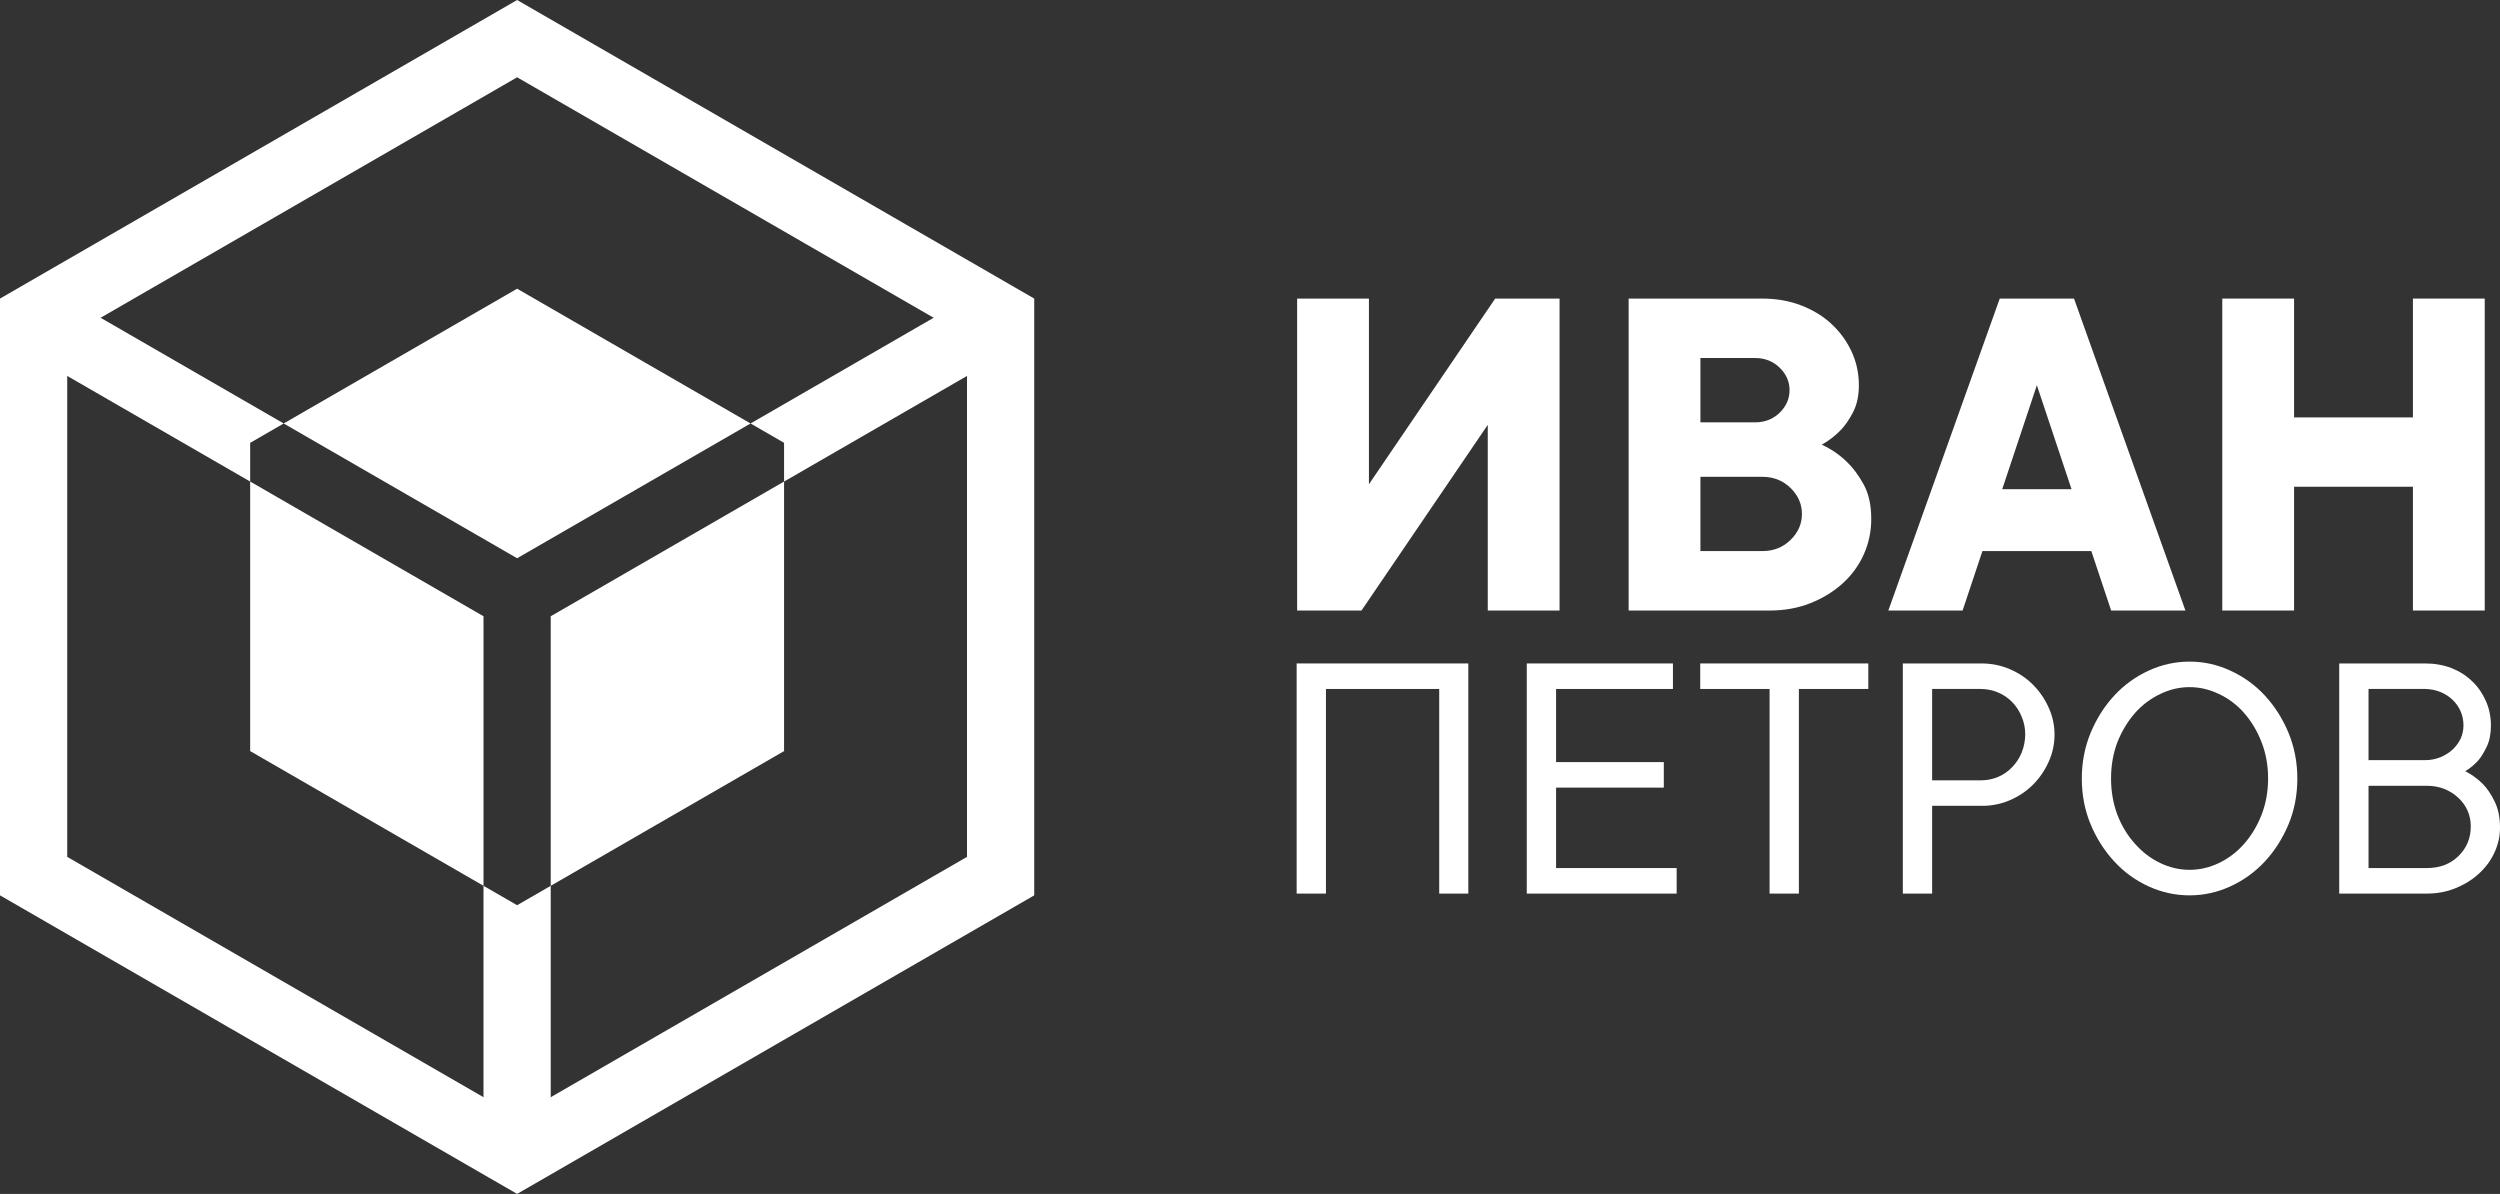 <?xml version="1.0" encoding="UTF-8"?>
<!DOCTYPE svg PUBLIC "-//W3C//DTD SVG 1.1//EN" "http://www.w3.org/Graphics/SVG/1.1/DTD/svg11.dtd">
<!-- Creator: CorelDRAW 2019 (64-Bit) -->
<svg xmlns="http://www.w3.org/2000/svg" xml:space="preserve" width="41.167mm" height="19.66mm" version="1.1" style="shape-rendering:geometricPrecision; text-rendering:geometricPrecision; image-rendering:optimizeQuality; fill-rule:evenodd; clip-rule:evenodd"
viewBox="0 0 2302.26 1099.45"
 xmlns:xlink="http://www.w3.org/1999/xlink">
 <rect x="0" y="0" width="2302.26" height="1099.45" fill="#333333" stroke="none"/>
 <defs>
  <style type="text/css">
   <![CDATA[
    .fil1 {fill:white}
    .fil0 {fill:white;fill-rule:nonzero}
   ]]>
  </style>
 </defs>
 <g id="Слой_x0020_1">
  <g id="_2139238731104">
   <polygon class="fil0" points="1260.65,274.95 1260.65,445.94 1376.92,274.95 1436.2,274.95 1436.2,562.21 1370.09,562.21 1370.09,391.22 1253.81,562.21 1194.53,562.21 1194.53,274.95 "/>
   <path id="1" class="fil0" d="M1677.64 409.46c8.51,3.95 16.11,9.12 22.8,15.5 5.78,5.48 11.02,12.47 15.73,20.98 4.71,8.51 7.07,19.15 7.07,31.92 0,11.55 -2.28,22.42 -6.84,32.6 -4.56,10.18 -11.02,19.08 -19.38,26.68 -8.36,7.6 -18.24,13.68 -29.63,18.24 -11.4,4.56 -23.94,6.84 -37.62,6.84l-129.95 0 0 -287.26 123.11 0c13.08,0 25.08,2.13 36.02,6.38 10.94,4.26 20.3,10.03 28.05,17.33 7.75,7.3 13.83,15.73 18.24,25.31 4.41,9.58 6.61,19.84 6.61,30.78 0,9.73 -1.82,18.09 -5.47,25.08 -3.65,7 -7.6,12.62 -11.86,16.87 -5.17,5.17 -10.79,9.42 -16.87,12.77zm-111.71 -20.52l50.16 0c9.12,0 16.72,-2.96 22.8,-8.89 6.08,-5.93 9.12,-12.84 9.12,-20.75 0,-7.9 -3.04,-14.81 -9.12,-20.74 -6.08,-5.93 -13.68,-8.89 -22.8,-8.89l-50.16 0 0 59.27zm57 118.55c10.33,0 19,-3.42 25.99,-10.26 6.99,-6.84 10.49,-14.81 10.49,-23.94 0,-9.12 -3.5,-17.1 -10.49,-23.94 -7,-6.84 -15.66,-10.26 -25.99,-10.26l-57 0 0 68.4 57 0z"/>
   <path id="2" class="fil0" d="M1907.68 450.49l-31.92 -95.75 -31.92 95.75 63.84 0zm-82.07 57l-18.24 54.72 -68.4 0 102.59 -287.26 68.4 0 102.59 287.26 -68.4 0 -18.24 -54.72 -100.31 0z"/>
   <polygon id="3" class="fil0" points="2288.19,274.95 2288.19,562.21 2222.07,562.21 2222.07,448.21 2112.63,448.21 2112.63,562.21 2046.52,562.21 2046.52,274.95 2112.63,274.95 2112.63,384.38 2222.07,384.38 2222.07,274.95 "/>
   <polygon id="4" class="fil0" points="1352.18,610.95 1352.18,822.89 1325.38,822.89 1325.38,634.45 1221.07,634.45 1221.07,822.89 1194.09,822.89 1194.09,610.95 "/>
   <polygon id="5" class="fil0" points="1544.04,799.39 1544.04,822.89 1406.02,822.89 1406.02,610.95 1540.62,610.95 1540.62,634.45 1433,634.45 1433,701.81 1532.2,701.81 1532.2,725.3 1433,725.3 1433,799.39 "/>
   <polygon id="6" class="fil0" points="1720.53,634.45 1656.6,634.45 1656.6,822.89 1629.62,822.89 1629.62,634.45 1565.75,634.45 1565.75,610.95 1720.53,610.95 "/>
   <path id="7" class="fil0" d="M1824.67 610.95c9.19,0 17.88,1.74 26.08,5.22 8.24,3.53 15.36,8.3 21.36,14.3 6.06,6.06 10.88,13.06 14.47,21.03 3.65,8.02 5.44,16.32 5.44,25.02 0,8.75 -1.8,17.1 -5.44,25.12 -3.58,7.96 -8.41,14.98 -14.47,21.03 -6,6 -13.12,10.77 -21.36,14.3 -8.19,3.48 -16.88,5.22 -26.08,5.11l-45.37 0 0 80.81 -26.98 0 0 -211.93 72.35 0zm0 107.62c5.32,0 10.49,-1.07 15.42,-3.14 4.94,-2.07 9.26,-5.1 12.96,-9.03 3.76,-3.87 6.67,-8.36 8.75,-13.46 2.07,-5.16 3.14,-10.65 3.25,-16.43 0,-5.83 -1.07,-11.33 -3.25,-16.43 -2.07,-5.16 -4.99,-9.65 -8.75,-13.52 -3.7,-3.81 -8.02,-6.78 -12.96,-8.86 -4.93,-2.07 -10.09,-3.14 -15.42,-3.25l-45.37 0 0 84.12 45.37 0z"/>
   <path id="8" class="fil0" d="M1944.07 716.89c0,12.17 2.02,23.39 5.94,33.71 4.04,10.26 9.48,19.18 16.26,26.58 6.68,7.57 14.42,13.46 23.16,17.61 8.75,4.15 17.72,6.22 26.92,6.22 9.26,0 18.23,-2.07 26.98,-6.22 8.75,-4.15 16.49,-10.04 23.16,-17.55 6.68,-7.57 12.06,-16.43 16.1,-26.64 4.04,-10.32 6.11,-21.54 6.11,-33.71 0,-12.11 -2.07,-23.39 -6.11,-33.65 -4.04,-10.32 -9.42,-19.23 -16.1,-26.8 -6.67,-7.57 -14.41,-13.35 -23.16,-17.39 -8.75,-4.21 -17.72,-6.28 -26.98,-6.28 -9.19,0 -18.17,2.07 -26.92,6.28 -8.75,4.15 -16.49,9.93 -23.16,17.39 -6.67,7.57 -12.11,16.49 -16.26,26.8 -3.93,10.26 -5.94,21.54 -5.94,33.65zm171.55 0c0,15.26 -2.75,29.39 -8.19,42.4 -5.5,13.07 -12.78,24.45 -21.87,34.21 -9.09,9.7 -19.69,17.33 -31.74,22.83 -12,5.44 -24.51,8.19 -37.46,8.19 -13.01,0 -25.57,-2.75 -37.57,-8.19 -12.06,-5.5 -22.6,-13.13 -31.58,-22.83 -9.09,-9.76 -16.37,-21.14 -21.87,-34.21 -5.44,-13.01 -8.19,-27.14 -8.19,-42.4 0,-14.97 2.75,-29.05 8.19,-42.23 5.5,-13.13 12.78,-24.56 21.87,-34.32 9.08,-9.76 19.63,-17.33 31.58,-22.83 12,-5.49 24.56,-8.24 37.57,-8.24 13.07,0 25.57,2.75 37.46,8.24 12.06,5.5 22.66,13.07 31.74,22.83 9.09,9.76 16.37,21.2 21.87,34.32 5.44,13.18 8.19,27.26 8.19,42.23z"/>
   <path id="9" class="fil0" d="M2270.24 710.16c5.78,2.97 11.11,6.78 15.93,11.49 4.04,4.1 7.74,9.42 10.99,16.1 3.42,6.73 5.1,14.86 5.1,24.51 0,7.91 -1.68,15.47 -5.1,22.82 -3.37,7.35 -8.08,13.74 -14.13,19.24 -6,5.61 -13.13,10.09 -21.37,13.46 -8.19,3.42 -17.1,5.11 -26.75,5.11l-80.7 0 0 -211.93 79.08 0c8.75,0 16.82,1.4 24.28,4.26 7.46,2.98 13.8,7.01 19.07,12.17 5.38,5.11 9.59,11.22 12.67,18.23 3.03,6.9 4.6,14.42 4.6,22.49 0,7.68 -1.29,14.13 -3.81,19.4 -2.52,5.27 -5.16,9.59 -8.02,12.96 -3.65,3.98 -7.57,7.18 -11.83,9.7zm-89.05 -10.15l52.1 0c4.93,0 9.59,-0.9 13.96,-2.64 4.37,-1.8 8.13,-4.15 11.33,-7.06 3.14,-2.98 5.6,-6.34 7.4,-10.04 1.74,-3.81 2.64,-7.91 2.64,-12.17 0,-4.71 -0.9,-9.09 -2.64,-13.13 -1.8,-4.04 -4.26,-7.57 -7.4,-10.54 -3.2,-3.03 -6.96,-5.44 -11.33,-7.24 -4.37,-1.74 -9.03,-2.63 -13.96,-2.75l-52.1 0 0 65.56zm53.73 99.37c11.95,0 21.7,-3.7 29.21,-11.16 7.57,-7.46 11.33,-16.66 11.22,-27.59 0,-4.94 -1.01,-9.65 -2.98,-14.13 -1.96,-4.49 -4.82,-8.47 -8.52,-11.83 -3.65,-3.42 -7.85,-6.11 -12.67,-8.08 -4.94,-1.96 -10.37,-2.98 -16.26,-2.98l-53.73 0 0 75.77 53.73 0z"/>
   <g>
    <path class="fil0" d="M491.57 8.86l460.86 266.08 0 549.57 -476.21 274.94 -476.21 -274.94 0 -549.57 476.21 -274.94 15.35 8.86zm191.92 181.97l-207.27 -119.67 -414.31 239.2 0 478.72 414.31 239.2 414.31 -239.2 0 -478.72 -207.03 -119.53z"/>
    <path class="fil1" d="M476.21 265.85l122.92 70.97 92.05 53.14 -214.97 124.11 -214.97 -124.11 92.05 -53.14 122.92 -70.97zm245.84 177.59l0 106.28 0 141.94 -122.92 70.96 -122.92 70.97 -30.95 -17.87 0 -248.22 -214.89 -124.07 0 106.28 0 141.94 122.92 70.96 122.92 70.97 30.95 -17.87 0 -248.22 214.89 -124.07z"/>
    <path class="fil0" d="M445.26 1063.86l0 -248.13 30.95 17.87 30.95 -17.87 0 248.13 -61.9 0zm0 -496.35l-429.79 -248.14 30.95 -53.44 429.79 248.14 214.97 -124.11 30.87 17.83 0 35.66 -214.89 124.07 429.79 -248.14 -30.95 -53.44 -429.78 248.14 -214.97 -124.11 -30.87 17.83 0 35.66 214.89 124.07z"/>
   </g>
  </g>
 </g>
</svg>
